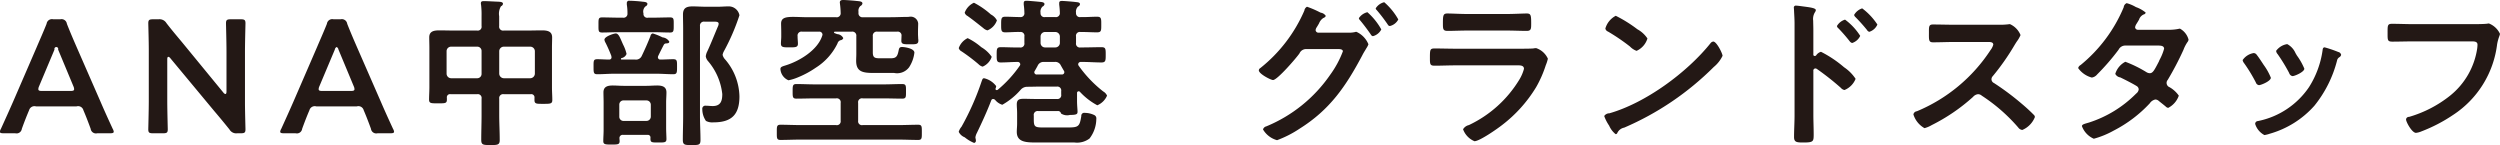 <svg xmlns="http://www.w3.org/2000/svg" width="293" height="17" viewBox="0 0 293 17">
  <defs>
    <style>
      .cls-1 {
        fill: #231815;
        fill-rule: evenodd;
      }
    </style>
  </defs>
  <path id="graduate-ttl-detail-sub02.svg" class="cls-1" d="M638.222,5845.47a0.65,0.65,0,0,0-.812.45c-0.27.63-.522,1.27-0.85,2.17a0.627,0.627,0,0,1-.775.53h-1.353c-0.31,0-.446-0.04-0.446-0.19a0.829,0.829,0,0,1,.117-0.32c0.6-1.32,1.024-2.26,1.431-3.19l2.766-6.39c0.348-.82.754-1.72,1.16-2.74a0.63,0.63,0,0,1,.773-0.53h0.831a0.633,0.633,0,0,1,.775.53c0.4,1.02.792,1.92,1.139,2.72l2.786,6.37c0.425,0.99.85,1.93,1.451,3.23a0.816,0.816,0,0,1,.115.32c0,0.15-.136.19-0.444,0.19H645.4a0.626,0.626,0,0,1-.775-0.53c-0.329-.9-0.58-1.54-0.85-2.17a0.641,0.641,0,0,0-.812-0.45h-4.738Zm0.348-2.34a0.819,0.819,0,0,0-.077.32c0,0.17.136,0.21,0.444,0.21h3.306c0.31,0,.446-0.04.446-0.21a0.838,0.838,0,0,0-.077-0.32l-1.8-4.32a0.225,0.225,0,1,0-.425,0Zm15.033,1.72c0,1.09.059,3.17,0.059,3.3,0,0.4-.117.47-0.561,0.47h-1.16c-0.446,0-.562-0.07-0.562-0.47,0-.13.059-2.21,0.059-3.3v-6c0-1.06-.059-2.98-0.059-3.12,0-.39.116-0.47,0.562-0.47h0.638a0.946,0.946,0,0,1,.928.45c0.6,0.78,1.219,1.51,1.837,2.25l4.835,5.89a0.408,0.408,0,0,0,.23.17c0.1,0,.136-0.12.136-0.3v-4.68c0-1.1-.058-3.17-0.058-3.31,0-.39.117-0.47,0.561-0.47h1.16c0.446,0,.562.08,0.562,0.47,0,0.14-.059,2.21-0.059,3.31v6c0,1.03.059,2.98,0.059,3.11,0,0.4-.116.47-0.562,0.47h-0.385a0.915,0.915,0,0,1-.93-0.45c-0.58-.72-1.139-1.4-1.778-2.15l-5.145-6.19a0.406,0.406,0,0,0-.231-0.17c-0.1,0-.136.11-0.136,0.3v4.89Zm17.473,0.62a0.649,0.649,0,0,0-.812.45c-0.271.63-.522,1.27-0.851,2.17a0.626,0.626,0,0,1-.774.53h-1.354c-0.309,0-.445-0.04-0.445-0.19a0.812,0.812,0,0,1,.117-0.32c0.6-1.32,1.024-2.26,1.43-3.19l2.767-6.39c0.347-.82.753-1.72,1.16-2.74a0.629,0.629,0,0,1,.773-0.53h0.831a0.633,0.633,0,0,1,.775.53c0.4,1.02.791,1.92,1.139,2.72l2.785,6.37c0.425,0.99.85,1.93,1.451,3.23a0.806,0.806,0,0,1,.116.32c0,0.15-.136.19-0.444,0.19h-1.489a0.626,0.626,0,0,1-.775-0.53c-0.329-.9-0.58-1.54-0.85-2.17a0.642,0.642,0,0,0-.813-0.45h-4.737Zm0.348-2.34a0.825,0.825,0,0,0-.078.32c0,0.17.136,0.21,0.444,0.21H675.1c0.31,0,.446-0.04.446-0.21a0.825,0.825,0,0,0-.078-0.32l-1.8-4.32a0.4,0.4,0,0,0-.212-0.3,0.39,0.39,0,0,0-.213.3Zm21.627,0.91a0.458,0.458,0,0,0-.542.52v1.95c0,0.96.059,1.92,0.059,2.89,0,0.58-.233.6-1.083,0.6-0.871,0-1.083-.02-1.083-0.62,0-.95.038-1.91,0.038-2.87v-1.95a0.445,0.445,0,0,0-.521-0.52h-3.1a0.37,0.37,0,0,0-.444.43v0.21c0,0.45-.233.43-1.045,0.43-0.773,0-1.043.02-1.043-.43,0-.47.037-0.96,0.037-1.46v-4.64c0-.39-0.018-0.79-0.018-1.2,0-.74.58-0.82,1.2-0.82,0.58,0,1.181.02,1.762,0.02h2.649a0.448,0.448,0,0,0,.521-0.53v-1.15a9.686,9.686,0,0,0-.058-1.34,0.553,0.553,0,0,1-.019-0.19c0-.22.173-0.24,0.368-0.24,0.367,0,1.315.06,1.72,0.07,0.175,0.02.5,0.02,0.5,0.25a0.363,0.363,0,0,1-.232.28,1.7,1.7,0,0,0-.214,1.17v1.15a0.461,0.461,0,0,0,.542.53h2.708c0.58,0,1.16-.02,1.741-0.02,0.617,0,1.216.08,1.216,0.82,0,0.41-.019.81-0.019,1.2v4.68c0,0.49.04,0.98,0.04,1.47,0,0.44-.251.44-1.045,0.44s-1.045.02-1.045-.44v-0.26a0.376,0.376,0,0,0-.444-0.43h-3.152ZM690.44,5839a0.5,0.5,0,0,0-.521-0.53h-3.037a0.526,0.526,0,0,0-.542.53v2.64a0.539,0.539,0,0,0,.542.53h3.037a0.508,0.508,0,0,0,.521-0.53V5839Zm6.247,0a0.539,0.539,0,0,0-.542-0.53h-3.094a0.539,0.539,0,0,0-.542.53v2.64a0.552,0.552,0,0,0,.542.53h3.094a0.552,0.552,0,0,0,.542-0.53V5839Zm11.751,0.98a0.733,0.733,0,0,0,.773-0.42c0.387-.81.7-1.51,1.026-2.34a0.345,0.345,0,0,1,.27-0.3,7.136,7.136,0,0,1,1.142.46,1.062,1.062,0,0,1,.791.49c0,0.2-.174.2-0.347,0.22a0.31,0.31,0,0,0-.29.15c-0.232.44-.445,0.87-0.657,1.31a0.451,0.451,0,0,0-.04.17,0.27,0.27,0,0,0,.291.26c0.5,0,1-.04,1.508-0.04,0.465,0,.444.21,0.444,0.89,0,0.66,0,.87-0.444.87-0.658,0-1.334-.06-1.992-0.06H706c-0.658,0-1.316.06-1.992,0.06-0.444,0-.444-0.19-0.444-0.87,0-.7-0.019-0.89.444-0.89s0.928,0.04,1.393.04a0.253,0.253,0,0,0,.27-0.26c0-.06-0.019-0.1-0.019-0.16a16.264,16.264,0,0,0-.677-1.54,0.98,0.98,0,0,1-.136-0.36c0-.4,1.142-0.74,1.316-0.74,0.347,0,.5.47,0.812,1.17,0.019,0.04.04,0.1,0.078,0.17a4.685,4.685,0,0,1,.387,1.06,0.779,0.779,0,0,1-.6.49,0.107,0.107,0,0,0-.057.09,0.079,0.079,0,0,0,.1.08h1.566Zm1.527-4.91H710.6c0.638,0,1.3-.03,1.934-0.03,0.463,0,.426.22,0.426,0.88,0,0.68.018,0.89-.426,0.89-0.657,0-1.3-.04-1.934-0.04h-4.1c-0.637,0-1.275.04-1.914,0.04-0.463,0-.444-0.17-0.444-0.89,0-.68-0.019-0.88.425-0.88,0.658,0,1.3.03,1.933,0.03h0.5a0.455,0.455,0,0,0,.54-0.49,6.278,6.278,0,0,0-.077-1.04v-0.18a0.263,0.263,0,0,1,.328-0.27c0.369,0,1.161.06,1.529,0.11,0.212,0.02.559,0.04,0.559,0.27a0.368,0.368,0,0,1-.23.28,0.811,0.811,0,0,0-.232.83A0.441,0.441,0,0,0,709.965,5835.07Zm-0.078,13.74h-2.841a0.373,0.373,0,0,0-.444.42c0,0.11.018,0.2,0.018,0.3,0,0.41-.213.41-0.986,0.41-0.639,0-.928,0-0.928-0.39,0-.44.038-0.87,0.038-1.31V5845c0-.4-0.019-0.78-0.019-1.17,0-.68.484-0.81,1.1-0.81,0.406,0,.831.04,1.256,0.04h2.689c0.406,0,.832-0.04,1.238-0.04,0.6,0,1.1.13,1.1,0.81,0,0.39-.037.77-0.037,1.17v3.02c0,0.39.037,1.02,0.037,1.28,0,0.42-.27.4-0.965,0.4-0.813,0-.93,0-0.909-0.55A0.3,0.3,0,0,0,709.887,5848.81Zm-0.153-1.64a0.507,0.507,0,0,0,.541-0.51v-1.38a0.507,0.507,0,0,0-.541-0.51h-2.611a0.489,0.489,0,0,0-.542.51v1.38a0.489,0.489,0,0,0,.542.51h2.611Zm6.846-11.63a0.459,0.459,0,0,0-.542.51v10.59c0,0.93.059,1.83,0.059,2.76,0,0.6-.195.6-1.045,0.6-0.773,0-1.024,0-1.024-.6,0-.93.037-1.83,0.037-2.76v-10.32c0-.53-0.019-1.08-0.019-1.62,0-.78.426-0.95,1.142-0.95,0.5,0,1.024.04,1.545,0.04h1.414c0.4,0,.81-0.04,1.2-0.04a1.273,1.273,0,0,1,1.315,1.04,24.78,24.78,0,0,1-1.856,4.28,1.409,1.409,0,0,0-.117.36,1.178,1.178,0,0,0,.291.53,6.838,6.838,0,0,1,1.682,4.34c0,2.1-.89,3.04-3.037,3.04a1.575,1.575,0,0,1-.89-0.17,2.447,2.447,0,0,1-.425-1.38,0.358,0.358,0,0,1,.425-0.4c0.272,0,.524.04,0.794,0.04,0.948,0,1.122-.62,1.122-1.41a7.114,7.114,0,0,0-1.664-3.85,1.112,1.112,0,0,1-.271-0.57,1.871,1.871,0,0,1,.118-0.45c0.406-.83.946-2.21,1.333-3.11a0.689,0.689,0,0,0,.057-0.27c0-.23-0.329-0.23-0.482-0.23h-1.16Zm17.994,11.61a0.449,0.449,0,0,0,.543.51h4.157c0.774,0,1.566-.04,2.341-0.04,0.444,0,.425.23,0.425,0.89s0.019,0.89-.425.89c-0.775,0-1.567-.04-2.341-0.04H727.827c-0.794,0-1.567.04-2.36,0.04-0.444,0-.425-0.23-0.425-0.89s-0.019-.89.425-0.89c0.793,0,1.566.04,2.36,0.04h4.157a0.449,0.449,0,0,0,.542-0.51v-2.09a0.455,0.455,0,0,0-.542-0.53h-2.457c-0.735,0-1.449.03-2.184,0.03-0.446,0-.446-0.2-0.446-0.84,0-.66,0-0.87.446-0.87,0.735,0,1.449.04,2.184,0.04h8.046c0.714,0,1.449-.04,2.165-0.04,0.465,0,.445.22,0.445,0.85,0,0.66.02,0.86-.445,0.86-0.734,0-1.451-.03-2.165-0.03h-2.456a0.455,0.455,0,0,0-.543.53v2.09Zm0.04-12.64a0.465,0.465,0,0,0,.541.51h3.21c0.716,0,1.432-.04,2.146-0.04a0.879,0.879,0,0,1,1.1.77c0,0.23-.021.61-0.021,1V5837c0,0.13.021,0.41,0.021,0.53a1.024,1.024,0,0,1,.019.24c0,0.44-.329.42-0.968,0.42-0.676,0-1.024.02-1.024-.4,0-.13.019-0.43,0.019-0.57a0.445,0.445,0,0,0-.521-0.51h-2.3a0.469,0.469,0,0,0-.542.53v1.91c0,0.64.272,0.68,0.852,0.68h1.257c0.617,0,.772-0.21.908-0.87,0.057-.3.1-0.45,0.407-0.45,0.328,0,1.449.17,1.449,0.66a3.973,3.973,0,0,1-.618,1.71,1.755,1.755,0,0,1-1.761.67h-2.358c-1.257,0-2.088-.1-2.088-1.42,0-.26.019-0.53,0.019-0.79v-2.1a0.469,0.469,0,0,0-.542-0.53h-1.952a0.1,0.1,0,0,0-.118.1,0.076,0.076,0,0,0,.059.07l0.31,0.12a0.845,0.845,0,0,1,.714.47,0.367,0.367,0,0,1-.308.24,0.531,0.531,0,0,0-.368.38,6.93,6.93,0,0,1-2.553,2.85,10.763,10.763,0,0,1-2.05,1.11,5.679,5.679,0,0,1-1.142.36,1.531,1.531,0,0,1-.946-1.32c0-.24.193-0.3,0.618-0.43,1.644-.51,3.733-1.79,4.274-3.45a0.58,0.58,0,0,0,.04-0.16,0.365,0.365,0,0,0-.407-0.34H728.02a0.462,0.462,0,0,0-.543.53v0.06c0,0.26.04,0.57,0.04,0.83,0,0.43-.329.42-0.986,0.42-0.7,0-1.006.01-1.006-.44,0-.26.038-0.55,0.038-0.81v-0.49c0-.42-0.019-0.81-0.019-1.04,0-.68.522-0.79,1.431-0.79,0.5,0,1.122.04,1.817,0.04h3.192a0.464,0.464,0,0,0,.542-0.51,9.46,9.46,0,0,0-.077-1.02c0-.06-0.021-0.13-0.021-0.19,0-.27.2-0.3,0.406-0.3,0.291,0,1.2.07,1.529,0.11,0.366,0.04.714,0.04,0.714,0.3a0.4,0.4,0,0,1-.231.29,0.74,0.74,0,0,0-.232.66v0.15Zm25.789,9.19a0.188,0.188,0,0,0-.174.2v0.95c0,0.51.059,1,.059,1.24,0,0.29-.118.38-0.891,0.38a1.276,1.276,0,0,1-1.044-.17,0.357,0.357,0,0,0-.426-0.28H755.7a0.454,0.454,0,0,0-.54.53v0.39c0,0.87.078,1,1.043,1h2.959c1.257,0,1.374-.13,1.567-1.34a0.338,0.338,0,0,1,.406-0.37,2.571,2.571,0,0,1,1.122.26,0.426,0.426,0,0,1,.231.45,3.808,3.808,0,0,1-.792,2.29,2.414,2.414,0,0,1-1.761.47h-4.446c-1.259,0-2.322-.04-2.322-1.25,0-.3.039-0.64,0.039-0.94v-1.25c0-.37-0.039-0.71-0.039-1.03,0-.63.387-0.65,0.871-0.65,0.425,0,.871.02,1.3,0.02h2.513a0.447,0.447,0,0,0,.521-0.53v-0.39a0.454,0.454,0,0,0-.521-0.53H755.8c-0.463,0-.947.02-1.431,0.02a1.02,1.02,0,0,0-.754.36,8.216,8.216,0,0,1-2.146,1.75,1.771,1.771,0,0,1-.831-0.56,0.383,0.383,0,0,0-.233-0.12,0.236,0.236,0,0,0-.232.17c-0.5,1.3-1.083,2.57-1.682,3.81a1.649,1.649,0,0,0-.174.51c0,0.1.057,0.25,0.057,0.4a0.249,0.249,0,0,1-.212.26,4.294,4.294,0,0,1-1.1-.66,1.294,1.294,0,0,1-.7-0.64,1.68,1.68,0,0,1,.329-0.6,30.734,30.734,0,0,0,2.339-5.27c0.1-.26.118-0.41,0.31-0.41a2.469,2.469,0,0,1,1.412.92,0.882,0.882,0,0,1-.059.25,0.155,0.155,0,0,0-.019.09,0.127,0.127,0,0,0,.136.13,0.251,0.251,0,0,0,.116-0.03,14.184,14.184,0,0,0,2.592-2.83,0.281,0.281,0,0,0,.057-0.17,0.287,0.287,0,0,0-.308-0.27c-0.658,0-1.315.06-1.973,0.06-0.484,0-.484-0.23-0.484-0.91,0-.66,0-0.88.484-0.88,0.735,0,1.489.05,2.224,0.03a0.451,0.451,0,0,0,.54-0.52v-0.76a0.442,0.442,0,0,0-.5-0.53c-0.58-.02-1.16.04-1.74,0.04-0.484,0-.484-0.23-0.484-0.91s0-.92.484-0.92c0.58,0,1.16.04,1.74,0.04a0.435,0.435,0,0,0,.5-0.49,7.922,7.922,0,0,0-.077-0.97v-0.18c0-.23.136-0.27,0.329-0.27,0.251,0,1.315.1,1.606,0.13,0.174,0.02.5,0.04,0.5,0.27a0.39,0.39,0,0,1-.232.28,0.83,0.83,0,0,0-.232.74,0.449,0.449,0,0,0,.542.49h1.179a0.457,0.457,0,0,0,.542-0.49,8.7,8.7,0,0,0-.077-0.97v-0.18c0-.21.134-0.25,0.329-0.25,0.251,0,1.334.09,1.623,0.13,0.155,0.02.484,0.02,0.484,0.25a0.36,0.36,0,0,1-.233.28,0.855,0.855,0,0,0-.23.74,0.448,0.448,0,0,0,.54.49c0.639,0.02,1.277-.04,1.935-0.04,0.5,0,.482.25,0.482,0.92s0.021,0.91-.482.91c-0.58,0-1.16-.04-1.742-0.04h-0.212a0.447,0.447,0,0,0-.521.53v0.76a0.45,0.45,0,0,0,.54.52h0.27c0.716,0,1.433-.03,2.168-0.03,0.5,0,.5.2,0.5,0.88s0,0.91-.5.91c-0.735,0-1.452-.06-2.168-0.06h-0.251a0.287,0.287,0,0,0-.308.27,0.281,0.281,0,0,0,.057.17,14.266,14.266,0,0,0,2.881,3.02,1.043,1.043,0,0,1,.446.49,2.142,2.142,0,0,1-1.141,1.13,7.75,7.75,0,0,1-2.031-1.57A0.2,0.2,0,0,0,760.4,5843.7Zm-11.236-2.89a1.085,1.085,0,0,1-.5-0.3,20.77,20.77,0,0,0-1.973-1.49,0.648,0.648,0,0,1-.329-0.38,2.042,2.042,0,0,1,1.045-1.17,7.467,7.467,0,0,1,1.6,1.06,3.8,3.8,0,0,1,1.219,1.13A1.919,1.919,0,0,1,749.167,5840.81Zm0.562-4.25a1.144,1.144,0,0,1-.5-0.28c-0.6-.47-1.2-0.96-1.838-1.41a0.655,0.655,0,0,1-.329-0.38,2.063,2.063,0,0,1,1.084-1.17,9.6,9.6,0,0,1,1.992,1.38,1.632,1.632,0,0,1,.7.69A1.961,1.961,0,0,1,749.729,5836.56Zm6.632,3.7a0.738,0.738,0,0,0-.754.46c-0.1.18-.213,0.39-0.329,0.58a0.313,0.313,0,0,0-.058.17,0.269,0.269,0,0,0,.31.26h2.919a0.27,0.27,0,0,0,.291-0.26,0.307,0.307,0,0,0-.059-0.19c-0.115-.19-0.232-0.4-0.347-0.6a0.7,0.7,0,0,0-.735-0.42h-1.238Zm0.136-3.51a0.526,0.526,0,0,0-.542.53v0.76a0.524,0.524,0,0,0,.542.52h1.179a0.535,0.535,0,0,0,.542-0.52v-0.76a0.537,0.537,0,0,0-.542-0.53H756.5Zm35.486,0.08a3.284,3.284,0,0,0,.773-0.06,0.8,0.8,0,0,1,.213-0.04,2.735,2.735,0,0,1,1.412,1.46,2.017,2.017,0,0,1-.233.45c-0.115.21-.31,0.49-0.5,0.87-1.915,3.6-3.772,6.34-7.349,8.58a12.549,12.549,0,0,1-2.63,1.34,2.743,2.743,0,0,1-1.644-1.26,0.531,0.531,0,0,1,.387-0.36,16.939,16.939,0,0,0,7.483-6.04,11.6,11.6,0,0,0,1.489-2.75c0-.25-0.329-0.27-0.6-0.27H787.11a0.853,0.853,0,0,0-.813.51c-0.347.51-2.592,3.12-3.1,3.12-0.251,0-1.663-.72-1.663-1.14a0.338,0.338,0,0,1,.174-0.26,17.438,17.438,0,0,0,5.164-6.74,0.6,0.6,0,0,1,.31-0.45,11.268,11.268,0,0,1,1.372.58,2.541,2.541,0,0,0,.251.12,0.84,0.84,0,0,1,.58.38,0.484,0.484,0,0,1-.289.24,1.309,1.309,0,0,0-.5.62c-0.078.14-.155,0.27-0.272,0.46a0.708,0.708,0,0,0-.135.34,0.325,0.325,0,0,0,.329.3h3.462Zm3.906-.38a1.531,1.531,0,0,1-.987.79,0.37,0.37,0,0,1-.251-0.21c-0.388-.56-0.813-1.13-1.257-1.66a0.431,0.431,0,0,1-.136-0.24,1.673,1.673,0,0,1,1-.7A7.567,7.567,0,0,1,795.889,5836.45Zm1.991-1.17a1.5,1.5,0,0,1-.986.77,0.3,0.3,0,0,1-.252-0.18,19.066,19.066,0,0,0-1.275-1.67,0.383,0.383,0,0,1-.136-0.22,1.623,1.623,0,0,1,1-.72A7.523,7.523,0,0,1,797.88,5835.28Zm14.07,3.43c0.444,0,1.334,0,1.74-.03a2.051,2.051,0,0,1,.348-0.04,2.3,2.3,0,0,1,1.373,1.24,4.522,4.522,0,0,1-.251.78,13.244,13.244,0,0,1-1.122,2.55,16.06,16.06,0,0,1-4,4.45c-0.543.43-2.631,1.89-3.231,1.89a2.4,2.4,0,0,1-1.335-1.4,1.065,1.065,0,0,1,.679-0.49,13.8,13.8,0,0,0,5.935-5.36,4.777,4.777,0,0,0,.523-1.23c0-.45-0.523-0.41-0.831-0.41h-7.194c-0.812,0-1.625.04-2.456,0.04-0.542,0-.542-0.19-0.542-0.93,0-.96.019-1.09,0.561-1.09,0.812,0,1.644.03,2.475,0.03h7.33Zm-1.3-4.07c0.794,0,1.781-.06,2.283-0.06,0.484,0,.522.21,0.522,1.15,0,0.64,0,.89-0.522.89-0.775,0-1.529-.04-2.283-0.04h-4.737c-0.754,0-1.509.04-2.263,0.04-0.541,0-.541-0.23-0.541-0.92,0-.89.038-1.12,0.522-1.12,0.542,0,1.528.06,2.282,0.06h4.737Zm25.23,4.91a3.84,3.84,0,0,1-1.026,1.3,33.659,33.659,0,0,1-10.5,7.11,1.12,1.12,0,0,0-.813.64,0.192,0.192,0,0,1-.193.12,2.574,2.574,0,0,1-.754-0.99,4.966,4.966,0,0,1-.58-1.13,0.708,0.708,0,0,1,.6-0.32c4.274-1.22,9.108-4.79,11.855-8.21a0.482,0.482,0,0,1,.329-0.2C835.185,5837.87,835.883,5839.26,835.883,5839.55Zm-9.979-3.12a3.335,3.335,0,0,1,1.179,1.08,2.327,2.327,0,0,1-1.275,1.45,2.029,2.029,0,0,1-.775-0.51,23.5,23.5,0,0,0-2.572-1.75,0.489,0.489,0,0,1-.31-0.36,2.441,2.441,0,0,1,1.219-1.49A15.651,15.651,0,0,1,825.9,5836.43Zm21.515,2.64a13.3,13.3,0,0,1,2.705,1.81,4.818,4.818,0,0,1,1.355,1.36,2.356,2.356,0,0,1-1.3,1.31,0.725,0.725,0,0,1-.425-0.25,30.823,30.823,0,0,0-2.8-2.21,0.329,0.329,0,0,0-.193-0.07,0.251,0.251,0,0,0-.232.3v5.15c0,0.76.037,1.49,0.037,2.25,0,0.86-.019.98-1.2,0.98-0.774,0-1.1-.02-1.1-0.64,0-.85.058-1.7,0.058-2.55v-10.76c0-.49-0.037-1-0.058-1.47,0-.09-0.019-0.26-0.019-0.34a0.225,0.225,0,0,1,.251-0.28c0.117,0,.522.05,0.658,0.07,0.871,0.12,1.663.19,1.663,0.46a0.555,0.555,0,0,1-.1.24,1.493,1.493,0,0,0-.211,1c0,0.28.019,0.64,0.019,1.11v2.84a0.154,0.154,0,0,0,.154.18,0.2,0.2,0,0,0,.174-0.07A1.007,1.007,0,0,1,847.419,5839.07Zm4.6-1.86a1.582,1.582,0,0,1-.947.83,0.55,0.55,0,0,1-.291-0.21,18.9,18.9,0,0,0-1.315-1.51,0.431,0.431,0,0,1-.174-0.27,1.654,1.654,0,0,1,.949-0.75A7.053,7.053,0,0,1,852.02,5837.21Zm2.012-1.33a1.534,1.534,0,0,1-.949.85,0.468,0.468,0,0,1-.27-0.22,19.522,19.522,0,0,0-1.334-1.49,0.539,0.539,0,0,1-.174-0.27,1.688,1.688,0,0,1,.947-0.77A7.466,7.466,0,0,1,854.032,5835.88Zm14.283,0.02a6.689,6.689,0,0,0,.832-0.03c0.117,0,.309-0.04.427-0.04a2.384,2.384,0,0,1,1.237,1.28,3.45,3.45,0,0,1-.427.74c-0.115.17-.23,0.36-0.308,0.49a27.373,27.373,0,0,1-2.515,3.58,0.53,0.53,0,0,0-.155.36,0.493,0.493,0,0,0,.291.45,30.923,30.923,0,0,1,3.267,2.44c0.465,0.39.949,0.83,1.393,1.28a0.367,0.367,0,0,1,.136.27,2.735,2.735,0,0,1-1.47,1.51,0.664,0.664,0,0,1-.484-0.29,20.233,20.233,0,0,0-4.274-3.73,0.652,0.652,0,0,0-.444-0.17,0.9,0.9,0,0,0-.58.32,21.615,21.615,0,0,1-4.836,3.3,3.424,3.424,0,0,1-.85.36,2.789,2.789,0,0,1-1.3-1.61,0.46,0.46,0,0,1,.406-0.37,19.065,19.065,0,0,0,8.626-7.16,1.843,1.843,0,0,0,.329-0.64c0-.28-0.27-0.32-0.561-0.32h-4c-0.831,0-1.664.04-2.5,0.04-0.521,0-.481-0.28-0.481-1.15,0-.66-0.021-0.94.462-0.94,0.832,0,1.663.03,2.515,0.03h5.259Zm19.812,0.59a5.52,5.52,0,0,0,1.179-.1,0.66,0.66,0,0,1,.195-0.03,2.071,2.071,0,0,1,1,1.28,0.513,0.513,0,0,1-.117.28,4.189,4.189,0,0,0-.482.93,35.736,35.736,0,0,1-1.838,3.51,0.538,0.538,0,0,0,.213.86,3.347,3.347,0,0,1,1.083.99,2.54,2.54,0,0,1-1.238,1.43,0.466,0.466,0,0,1-.291-0.15c-0.27-.23-0.521-0.42-0.792-0.64a0.652,0.652,0,0,0-.425-0.19,1.036,1.036,0,0,0-.657.45,15.334,15.334,0,0,1-4.216,3.19,10.446,10.446,0,0,1-2.341.96,2.578,2.578,0,0,1-1.393-1.47c0-.22.329-0.28,0.832-0.43a13.644,13.644,0,0,0,5.53-3.4,0.719,0.719,0,0,0,.291-0.47,0.468,0.468,0,0,0-.232-0.4c-0.444-.28-1.449-0.79-1.933-1.02a0.779,0.779,0,0,1-.58-0.41,2.366,2.366,0,0,1,1.179-1.42,14.212,14.212,0,0,1,2.494,1.23,0.8,0.8,0,0,0,.369.11c0.366,0,.54-0.36,1.063-1.36a2.16,2.16,0,0,1,.116-0.26,5.94,5.94,0,0,0,.5-1.25c0-.39-0.5-0.37-0.793-0.37h-3.692a0.88,0.88,0,0,0-.853.49,26.985,26.985,0,0,1-2.513,2.9,1,1,0,0,1-.62.36,2.836,2.836,0,0,1-1.6-1.11,0.557,0.557,0,0,1,.289-0.36,17.392,17.392,0,0,0,5.049-6.77,0.584,0.584,0,0,1,.348-0.48,4.373,4.373,0,0,1,1.083.46,3.709,3.709,0,0,1,1.141.64,0.25,0.25,0,0,1-.195.21,0.989,0.989,0,0,0-.58.62c-0.075.13-.174,0.3-0.308,0.51a0.957,0.957,0,0,0-.155.4,0.328,0.328,0,0,0,.348.28h3.539Zm10.338,2.9c0.213,0.25.657,0.93,0.852,1.23a6.835,6.835,0,0,1,.831,1.49c0,0.4-1.16.87-1.392,0.87a0.454,0.454,0,0,1-.369-0.32,18.165,18.165,0,0,0-1.392-2.28,0.733,0.733,0,0,1-.153-0.34,1.934,1.934,0,0,1,1.294-.82A0.449,0.449,0,0,1,898.465,5839.39Zm9.572-.3a0.429,0.429,0,0,1,.348.34,0.449,0.449,0,0,1-.23.29,0.573,0.573,0,0,0-.252.39,13.91,13.91,0,0,1-2.651,5.28,11.019,11.019,0,0,1-5.258,3.29,3.323,3.323,0,0,1-.6.15,2.212,2.212,0,0,1-1.083-1.3,0.329,0.329,0,0,1,.31-0.34,9.475,9.475,0,0,0,6-3.98,10.866,10.866,0,0,0,1.586-4.29c0.019-.17.037-0.37,0.251-0.37A14.05,14.05,0,0,1,908.037,5839.09Zm-4.833.42a7.368,7.368,0,0,1,.869,1.54c0,0.38-1.12.87-1.392,0.87a0.51,0.51,0,0,1-.386-0.36,19.791,19.791,0,0,0-1.355-2.22,0.658,0.658,0,0,1-.174-0.38,1.976,1.976,0,0,1,1.3-.79,2.151,2.151,0,0,1,.968,1.05Zm20.409-3.68c0.406,0,1.355,0,1.74-.04,0.078,0,.291-0.04.35-0.04a2.368,2.368,0,0,1,1.294,1.21c0,0.19-.174.4-0.329,1.21a11.563,11.563,0,0,1-5.162,8.3,18.331,18.331,0,0,1-3.713,1.93,2.182,2.182,0,0,1-.639.17c-0.464,0-1.16-1.27-1.16-1.57a0.328,0.328,0,0,1,.348-0.3,13.929,13.929,0,0,0,4.815-2.49,8.736,8.736,0,0,0,3.172-5.51,3.754,3.754,0,0,0,.038-0.46c0-.36-0.329-0.39-0.677-0.39h-6.864c-0.813,0-1.607.03-2.417,0.03-0.6,0-.58-0.17-0.58-1.01,0-.87-0.021-1.08.521-1.08,0.832,0,1.663.04,2.5,0.04h6.768Z" transform="translate(-634 -5833)"/>
</svg>
